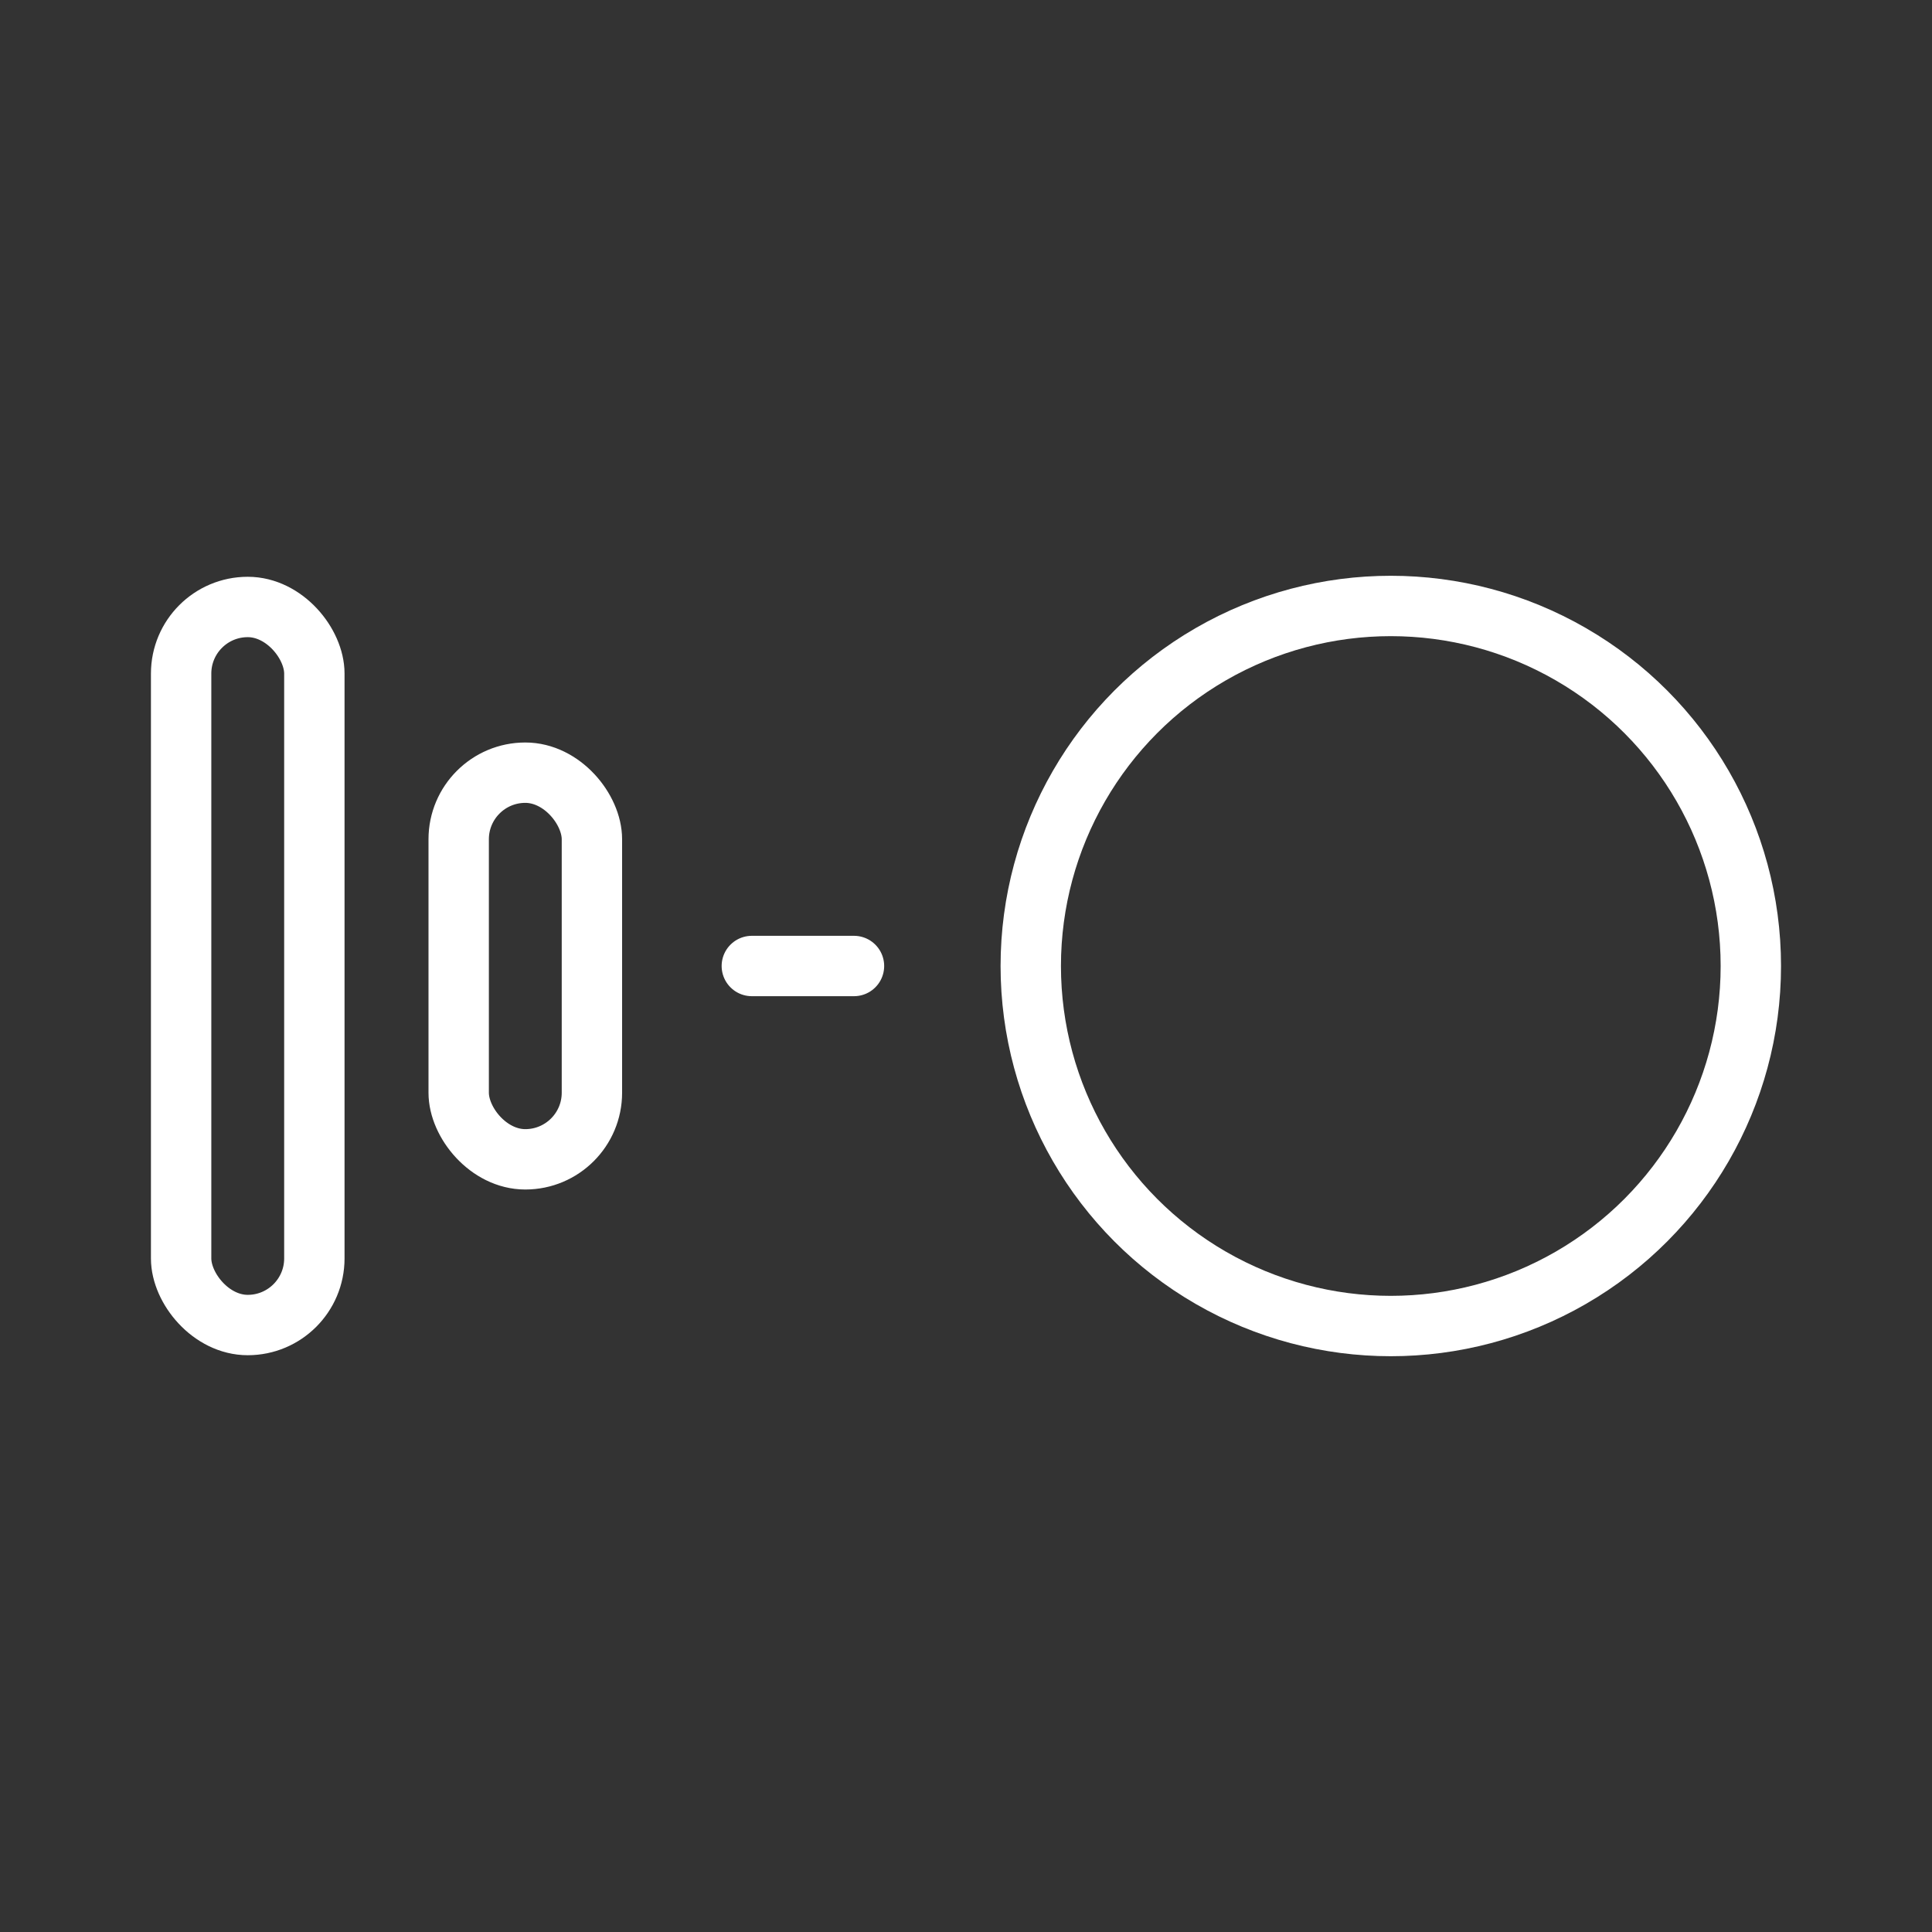 <ns0:svg xmlns:ns0="http://www.w3.org/2000/svg" viewBox="0 0 48 48" style="stroke-width:1.5px"><ns0:rect x="0" y="0" width="48" height="48" fill="#333333" stroke="none"/><ns0:defs style="stroke-width:1.5px"><ns0:style style="stroke-width:1.5px">.a{fill:none;stroke:#fff;stroke-linecap:round;stroke-linejoin:round;}</ns0:style></ns0:defs><ns0:circle class="a" cx="34.554" cy="24" r="8.945" style="stroke-width:1.5px" /><ns0:line class="a" x1="18.679" y1="24" x2="21.217" y2="24" style="stroke-width:1.5px" /><ns0:rect class="a" x="11.396" y="19.197" width="3.31" height="9.606" rx="1.655" style="stroke-width:1.5px" /><ns0:rect class="a" x="4.5" y="15.08" width="3.31" height="17.84" rx="1.655" style="stroke-width:1.5px" /></ns0:svg>